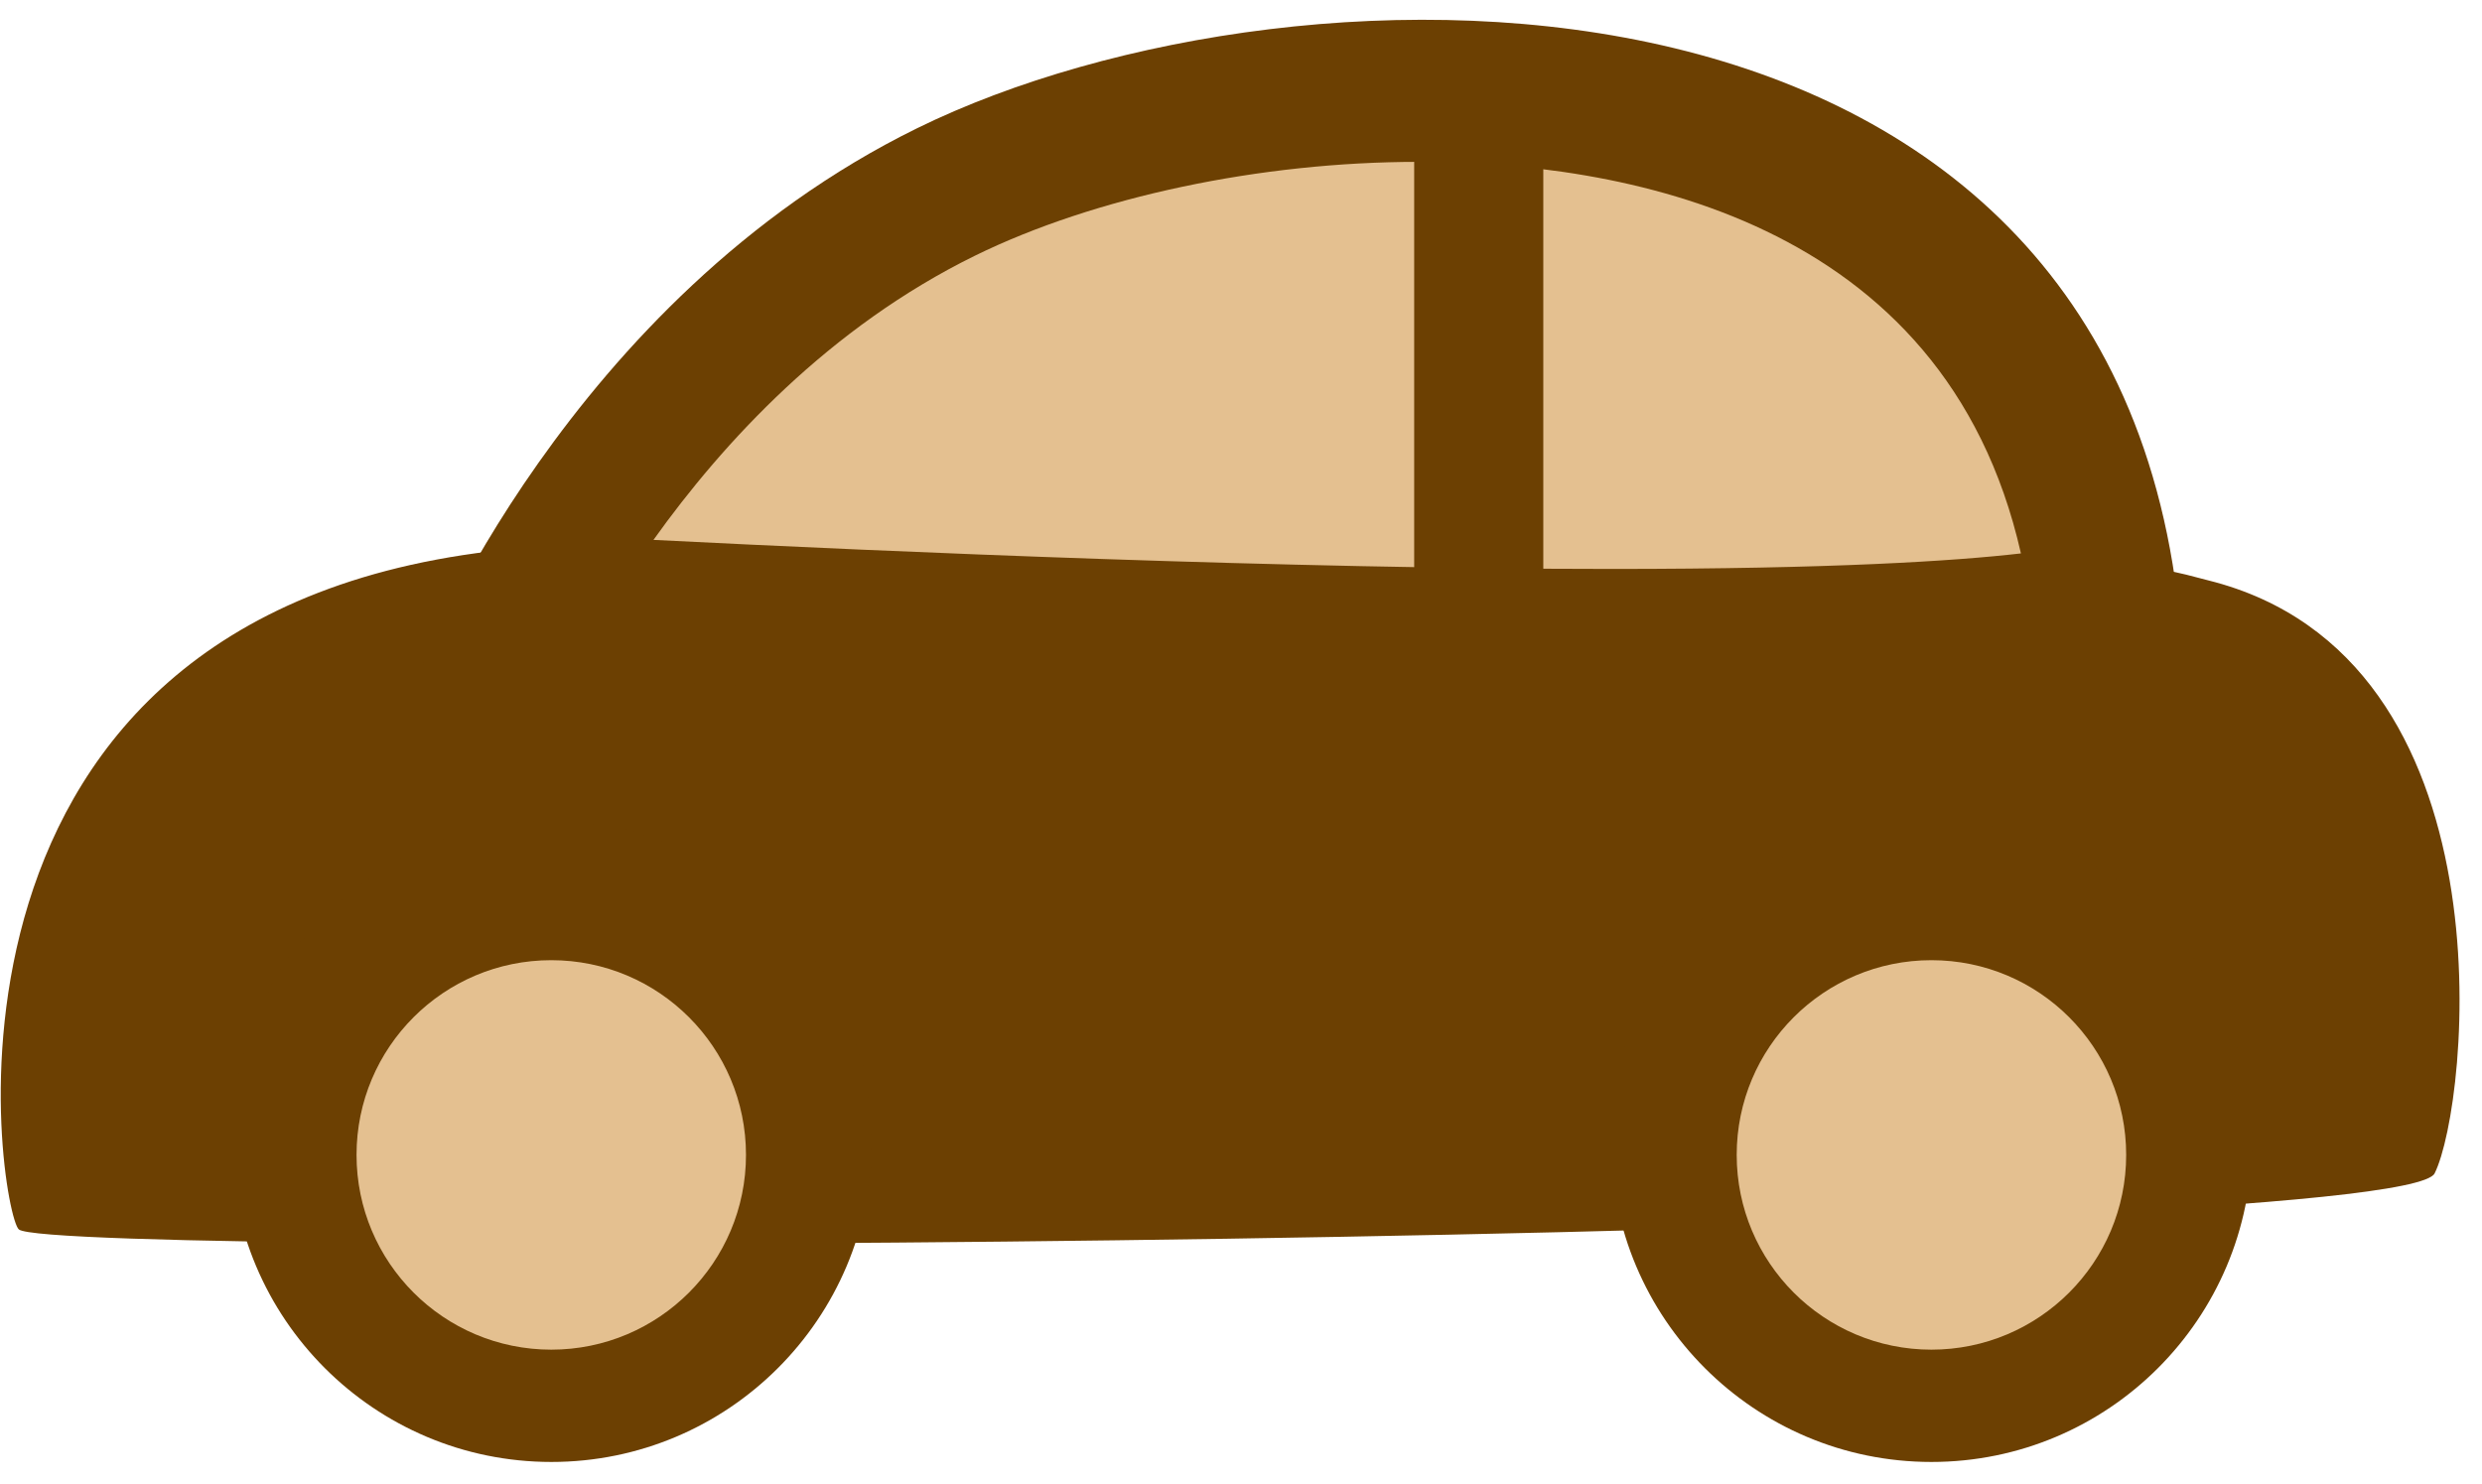 <svg width="102" height="61" viewBox="0 0 102 61" fill="none" xmlns="http://www.w3.org/2000/svg">
<path d="M0.774 50.532C-0.026 49.845 -4.213 24.801 21.328 22.54C47.451 20.226 50.031 28.919 68.813 25.727C87.594 22.54 88.128 23.196 90.771 23.86C103.37 27.024 101.47 45.391 100.053 48.228C98.637 51.063 2.239 51.789 0.774 50.532Z" fill="#6C4002"/>
<path d="M17.312 27.506C17.312 27.506 23.354 12.31 37.691 5.27C53.413 -2.452 87.641 -2.853 89.669 26.498C90.049 31.974 17.312 27.506 17.312 27.506Z" fill="#6C4002"/>
<path d="M66.244 23.385C52.978 23.385 36.834 22.695 26.855 22.191C29.724 18.172 34.078 13.451 40.066 10.51C44.986 8.095 51.8 6.653 58.291 6.653C66.481 6.653 79.906 8.857 83.052 22.747C80.308 23.063 75.295 23.385 66.244 23.385Z" fill="#E4C090"/>
<path d="M63.423 6.58H58.117V47.469H63.423V6.58Z" fill="#6C4002"/>
<path d="M35.826 46.921C35.826 54.192 29.93 60.09 22.659 60.09C15.388 60.09 9.492 54.192 9.492 46.921C9.492 39.647 15.388 33.752 22.659 33.752C29.931 33.752 35.826 39.647 35.826 46.921Z" fill="#6C4002"/>
<path d="M92.541 46.921C92.541 54.192 86.646 60.09 79.373 60.09C72.102 60.09 66.207 54.192 66.207 46.921C66.207 39.647 72.103 33.752 79.373 33.752C86.646 33.752 92.541 39.647 92.541 46.921Z" fill="#6C4002"/>
<path d="M87.377 47.469C87.377 51.889 83.796 55.474 79.373 55.474C74.954 55.474 71.371 51.889 71.371 47.469C71.371 43.05 74.954 39.466 79.373 39.466C83.796 39.466 87.377 43.05 87.377 47.469Z" fill="#E4C090"/>
<path d="M30.657 47.469C30.657 51.889 27.075 55.474 22.656 55.474C18.235 55.474 14.652 51.889 14.652 47.469C14.652 43.05 18.235 39.466 22.656 39.466C27.075 39.466 30.657 43.05 30.657 47.469Z" fill="#E4C090"/>
</svg>
